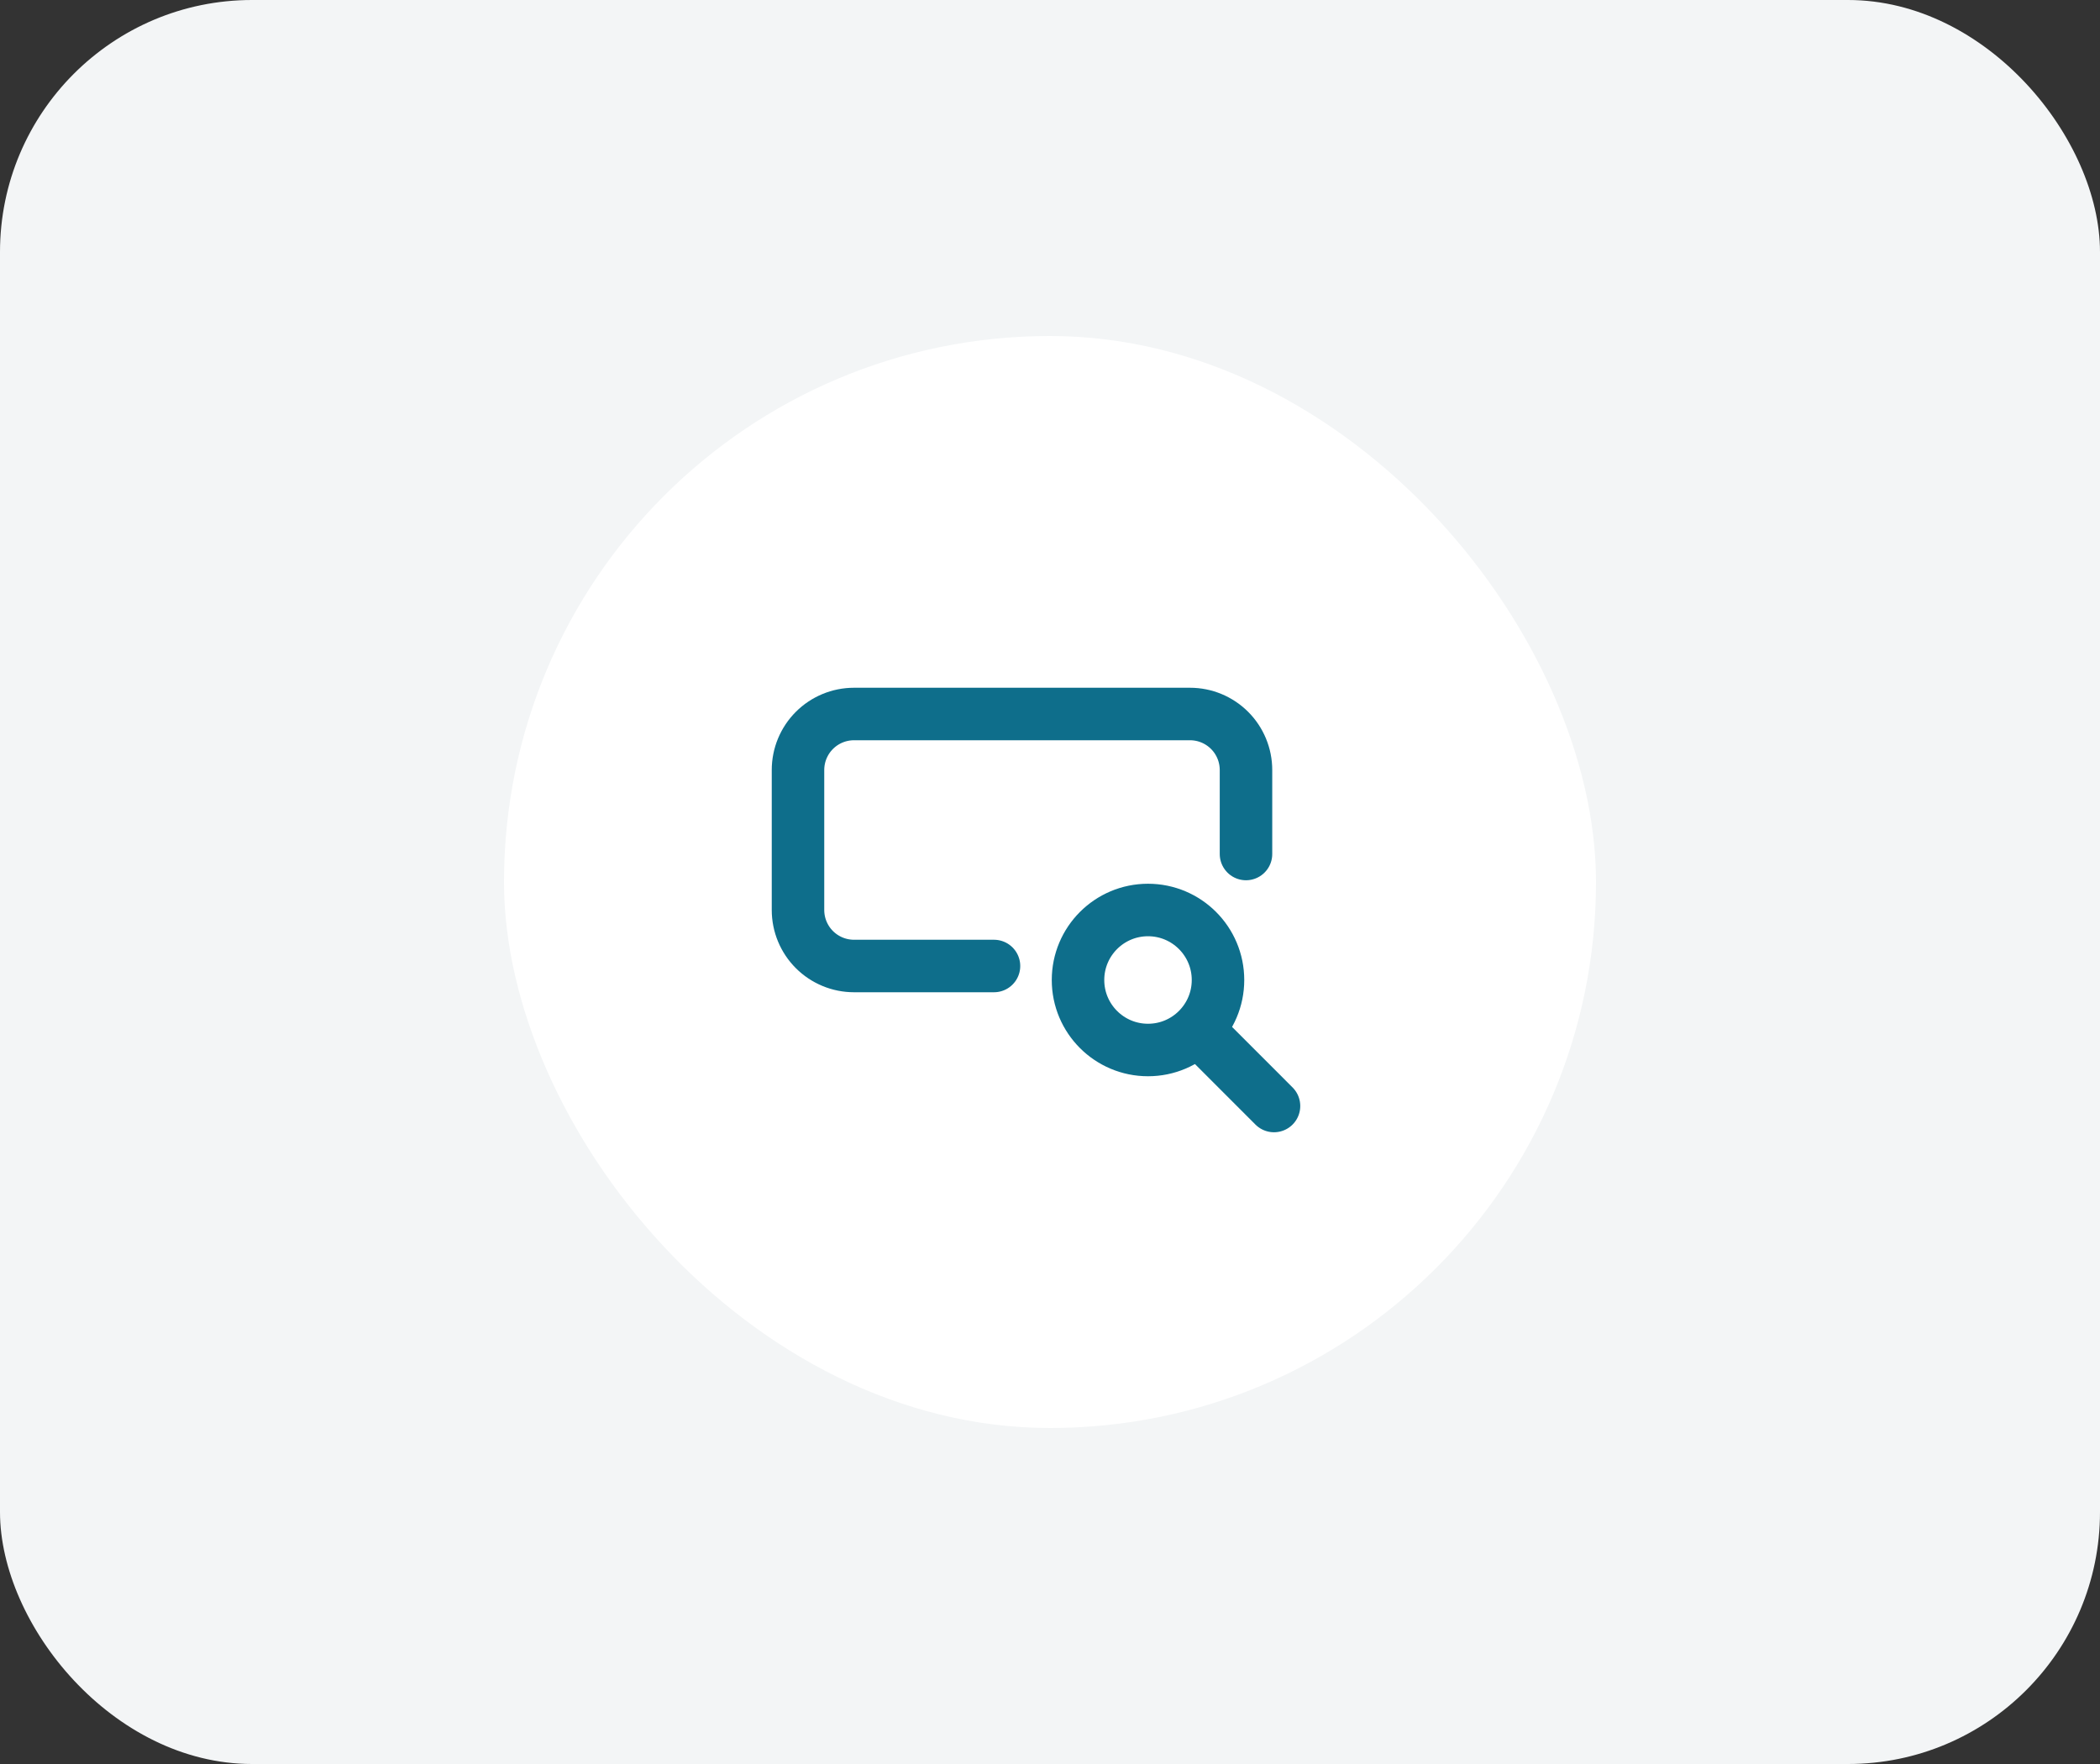 <svg width="100" height="84" viewBox="0 0 100 84" fill="none" xmlns="http://www.w3.org/2000/svg">
<rect x="0" y="0" width="100" height="84" fill="#333333" stroke="none"/>
<rect width="100" height="84" rx="12" fill="#F3F5F6"/>
<rect x="24" y="16" width="52" height="52" rx="26" fill="white"/>
<g clip-path="url(#clip0_97_34436)">
<g clip-path="url(#clip1_97_34436)">
<path d="M59.333 40.667V36.667C59.333 35.959 59.052 35.281 58.552 34.781C58.052 34.281 57.374 34 56.667 34H40.667C39.959 34 39.281 34.281 38.781 34.781C38.281 35.281 38 35.959 38 36.667V43.333C38 44.041 38.281 44.719 38.781 45.219C39.281 45.719 39.959 46 40.667 46H47.333" stroke="#0E6E8B" stroke-width="2.5" stroke-linecap="round" stroke-linejoin="round"/>
<path d="M54.667 50C56.508 50 58 48.508 58 46.667C58 44.826 56.508 43.333 54.667 43.333C52.826 43.333 51.334 44.826 51.334 46.667C51.334 48.508 52.826 50 54.667 50Z" stroke="#0E6E8B" stroke-width="2.5" stroke-linecap="round" stroke-linejoin="round"/>
<path d="M57.334 49.333L60.667 52.667" stroke="#0E6E8B" stroke-width="2.5" stroke-linecap="round" stroke-linejoin="round"/>
</g>
</g>
<defs>
<clipPath id="clip0_97_34436">
<rect width="32" height="32" fill="white" transform="translate(34 26)"/>
</clipPath>
<clipPath id="clip1_97_34436">
<rect width="32" height="32" fill="white" transform="translate(34 26)"/>
</clipPath>
</defs>
</svg>
